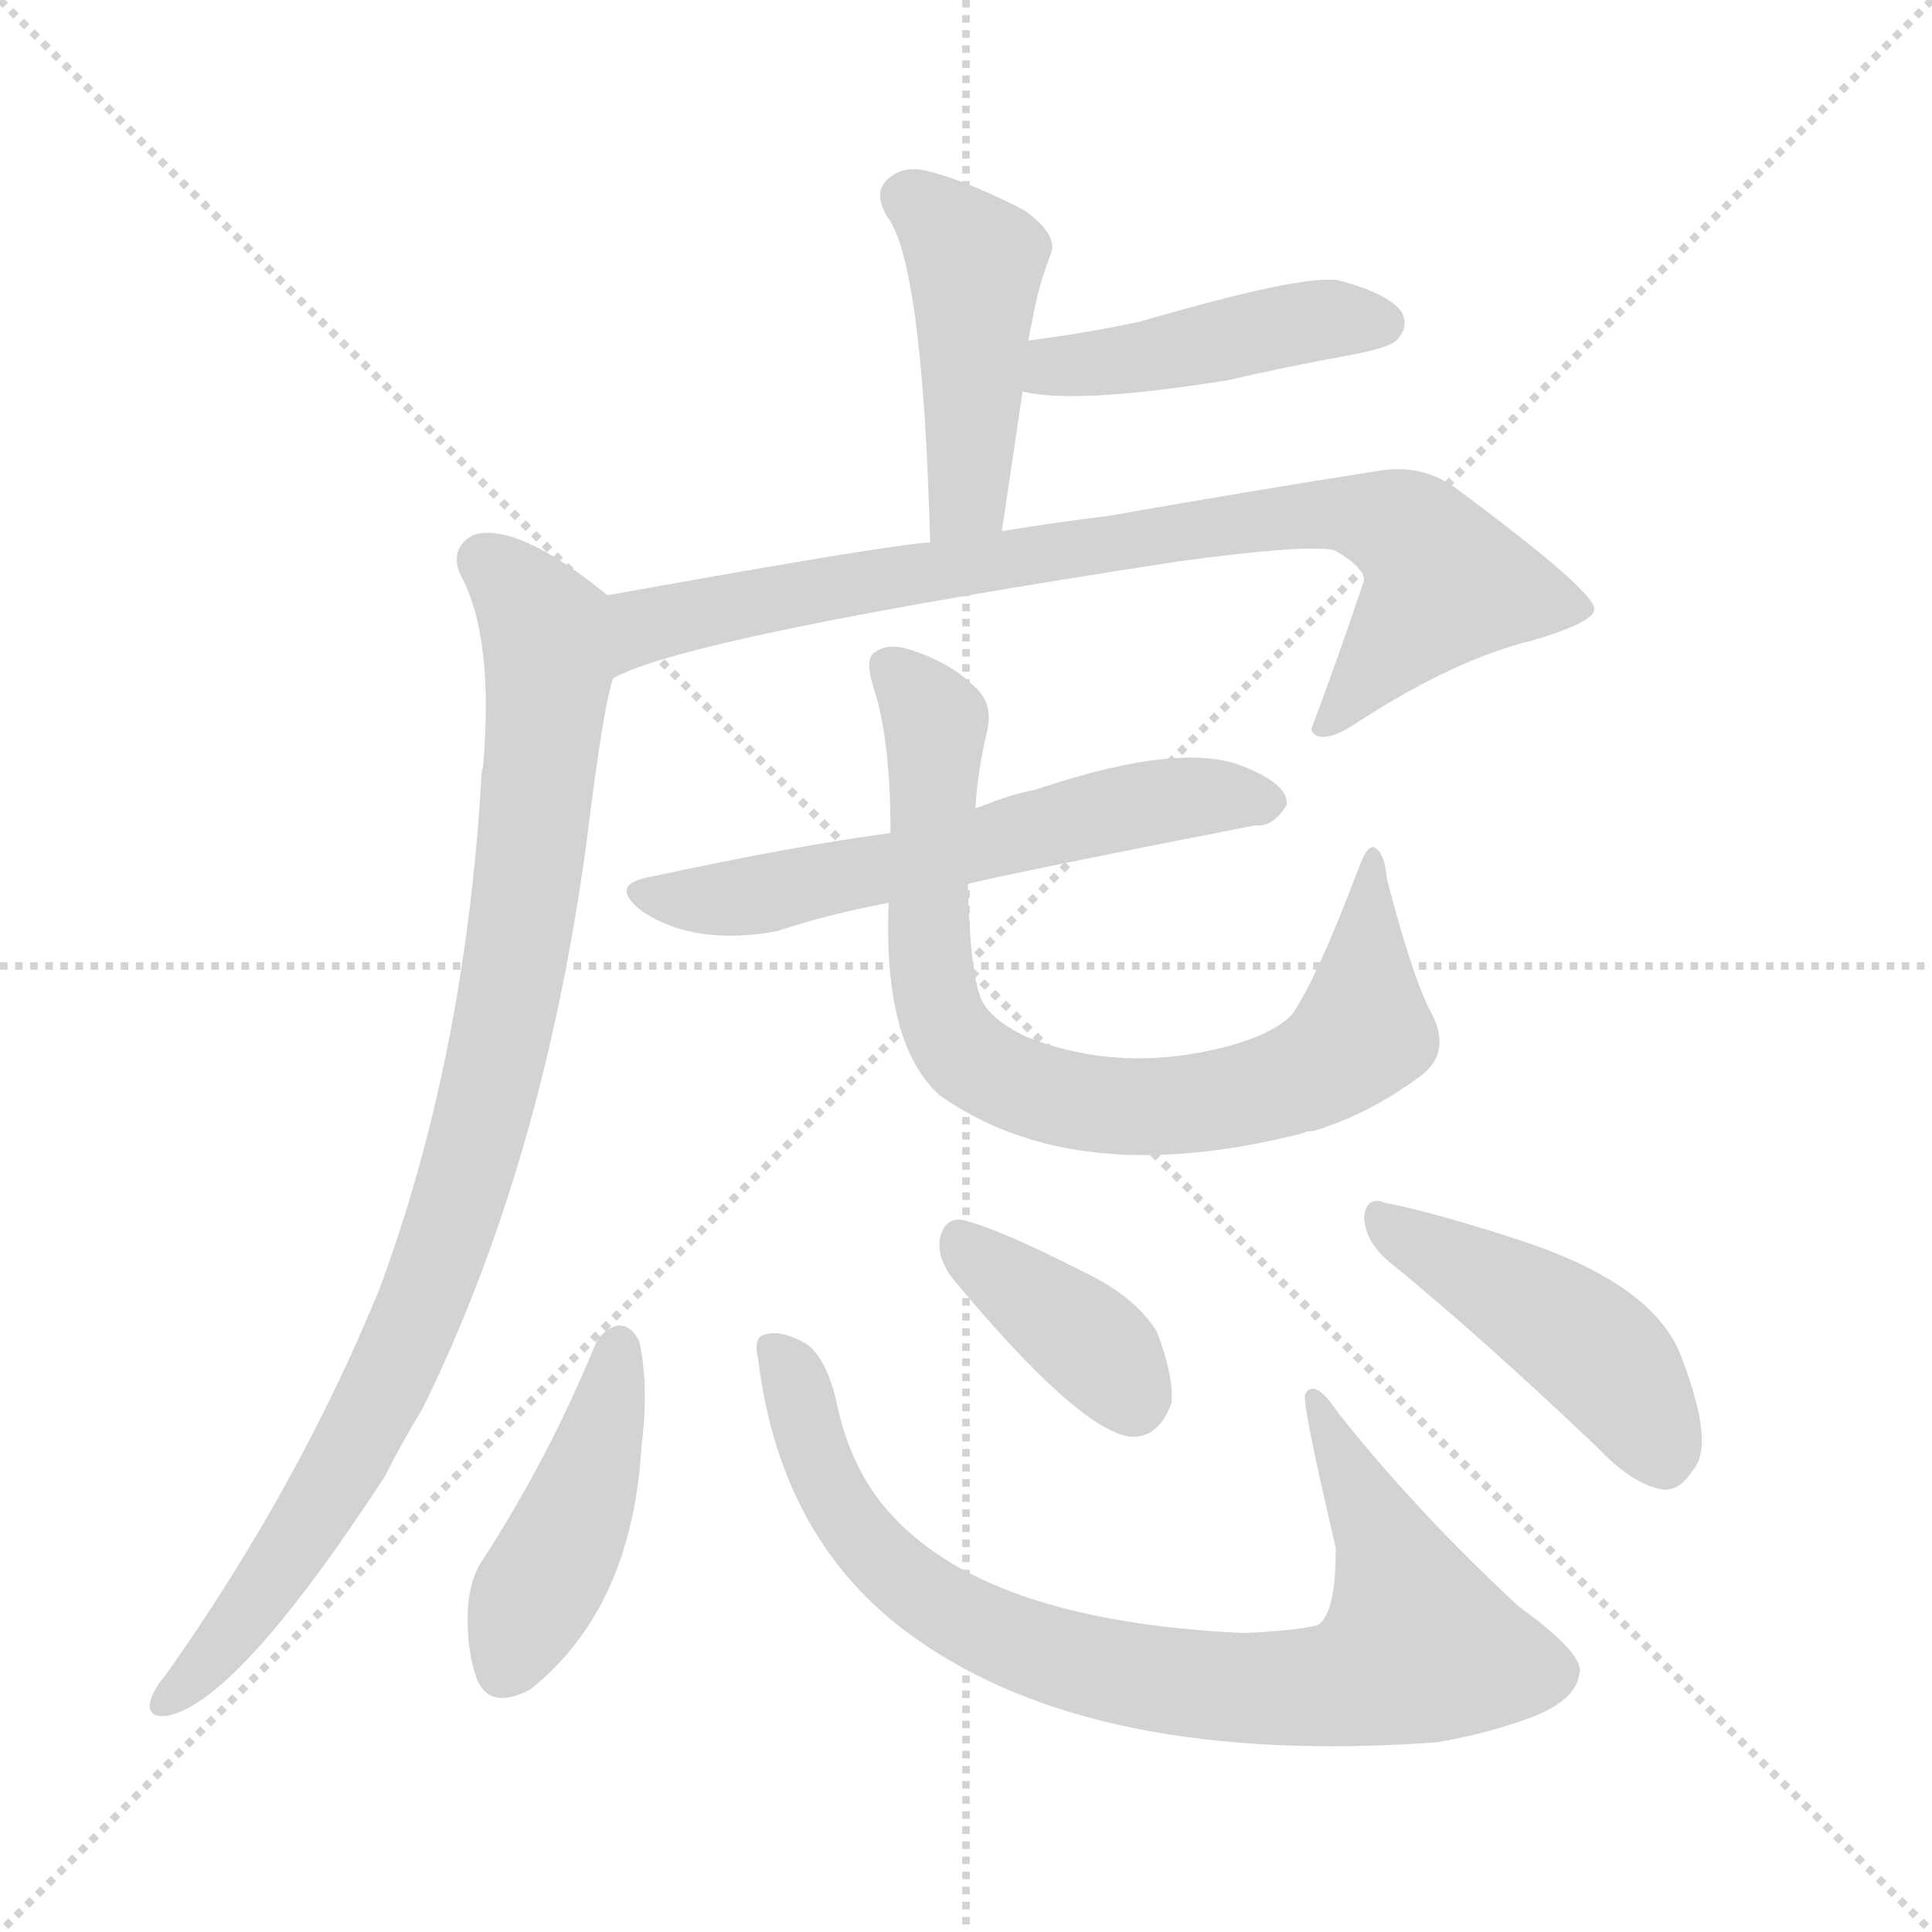 <svg xmlns="http://www.w3.org/2000/svg" version="1.1" viewBox="0 0 1024 1024">
  <g stroke="lightgray" stroke-dasharray="1,1" stroke-width="1" transform="scale(4, 4)">
    <line x1="0" y1="0" x2="256" y2="256" />
    <line x1="256" y1="0" x2="0" y2="256" />
    <line x1="128" y1="0" x2="128" y2="256" />
    <line x1="0" y1="128" x2="256" y2="128" />
  </g>
  <g transform="scale(1.0, -1.0) translate(0.0, -842.50)">
    <style type="text/css">
      
        @keyframes keyframes0 {
          from {
            stroke: blue;
            stroke-dashoffset: 450;
            stroke-width: 128;
          }
          59% {
            animation-timing-function: step-end;
            stroke: blue;
            stroke-dashoffset: 0;
            stroke-width: 128;
          }
          to {
            stroke: black;
            stroke-width: 1024;
          }
        }
        #make-me-a-hanzi-animation-0 {
          animation: keyframes0 0.616s both;
          animation-delay: 0s;
          animation-timing-function: linear;
        }
      
        @keyframes keyframes1 {
          from {
            stroke: blue;
            stroke-dashoffset: 443;
            stroke-width: 128;
          }
          59% {
            animation-timing-function: step-end;
            stroke: blue;
            stroke-dashoffset: 0;
            stroke-width: 128;
          }
          to {
            stroke: black;
            stroke-width: 1024;
          }
        }
        #make-me-a-hanzi-animation-1 {
          animation: keyframes1 0.611s both;
          animation-delay: 0.616s;
          animation-timing-function: linear;
        }
      
        @keyframes keyframes2 {
          from {
            stroke: blue;
            stroke-dashoffset: 821;
            stroke-width: 128;
          }
          73% {
            animation-timing-function: step-end;
            stroke: blue;
            stroke-dashoffset: 0;
            stroke-width: 128;
          }
          to {
            stroke: black;
            stroke-width: 1024;
          }
        }
        #make-me-a-hanzi-animation-2 {
          animation: keyframes2 0.918s both;
          animation-delay: 1.227s;
          animation-timing-function: linear;
        }
      
        @keyframes keyframes3 {
          from {
            stroke: blue;
            stroke-dashoffset: 921;
            stroke-width: 128;
          }
          75% {
            animation-timing-function: step-end;
            stroke: blue;
            stroke-dashoffset: 0;
            stroke-width: 128;
          }
          to {
            stroke: black;
            stroke-width: 1024;
          }
        }
        #make-me-a-hanzi-animation-3 {
          animation: keyframes3 1s both;
          animation-delay: 2.145s;
          animation-timing-function: linear;
        }
      
        @keyframes keyframes4 {
          from {
            stroke: blue;
            stroke-dashoffset: 592;
            stroke-width: 128;
          }
          66% {
            animation-timing-function: step-end;
            stroke: blue;
            stroke-dashoffset: 0;
            stroke-width: 128;
          }
          to {
            stroke: black;
            stroke-width: 1024;
          }
        }
        #make-me-a-hanzi-animation-4 {
          animation: keyframes4 0.732s both;
          animation-delay: 3.144s;
          animation-timing-function: linear;
        }
      
        @keyframes keyframes5 {
          from {
            stroke: blue;
            stroke-dashoffset: 792;
            stroke-width: 128;
          }
          72% {
            animation-timing-function: step-end;
            stroke: blue;
            stroke-dashoffset: 0;
            stroke-width: 128;
          }
          to {
            stroke: black;
            stroke-width: 1024;
          }
        }
        #make-me-a-hanzi-animation-5 {
          animation: keyframes5 0.895s both;
          animation-delay: 3.876s;
          animation-timing-function: linear;
        }
      
        @keyframes keyframes6 {
          from {
            stroke: blue;
            stroke-dashoffset: 436;
            stroke-width: 128;
          }
          59% {
            animation-timing-function: step-end;
            stroke: blue;
            stroke-dashoffset: 0;
            stroke-width: 128;
          }
          to {
            stroke: black;
            stroke-width: 1024;
          }
        }
        #make-me-a-hanzi-animation-6 {
          animation: keyframes6 0.605s both;
          animation-delay: 4.771s;
          animation-timing-function: linear;
        }
      
        @keyframes keyframes7 {
          from {
            stroke: blue;
            stroke-dashoffset: 830;
            stroke-width: 128;
          }
          73% {
            animation-timing-function: step-end;
            stroke: blue;
            stroke-dashoffset: 0;
            stroke-width: 128;
          }
          to {
            stroke: black;
            stroke-width: 1024;
          }
        }
        #make-me-a-hanzi-animation-7 {
          animation: keyframes7 0.925s both;
          animation-delay: 5.375s;
          animation-timing-function: linear;
        }
      
        @keyframes keyframes8 {
          from {
            stroke: blue;
            stroke-dashoffset: 382;
            stroke-width: 128;
          }
          55% {
            animation-timing-function: step-end;
            stroke: blue;
            stroke-dashoffset: 0;
            stroke-width: 128;
          }
          to {
            stroke: black;
            stroke-width: 1024;
          }
        }
        #make-me-a-hanzi-animation-8 {
          animation: keyframes8 0.561s both;
          animation-delay: 6.301s;
          animation-timing-function: linear;
        }
      
        @keyframes keyframes9 {
          from {
            stroke: blue;
            stroke-dashoffset: 453;
            stroke-width: 128;
          }
          60% {
            animation-timing-function: step-end;
            stroke: blue;
            stroke-dashoffset: 0;
            stroke-width: 128;
          }
          to {
            stroke: black;
            stroke-width: 1024;
          }
        }
        #make-me-a-hanzi-animation-9 {
          animation: keyframes9 0.619s both;
          animation-delay: 6.862s;
          animation-timing-function: linear;
        }
      
    </style>
    
      <path d="M 531 561 L 542 635 L 545 662 Q 546 668 547 672 Q 550 690 557 708 Q 561 718 543 731 Q 512 747 491 752 Q 478 755 470 747 Q 463 740 470 728 Q 489 704 493 555 C 494 525 527 531 531 561 Z" fill="lightgray" />
    
      <path d="M 542 635 Q 570 628 651 641 Q 681 648 714 654 Q 736 658 740 662 Q 747 669 743 677 Q 736 687 709 694 Q 690 697 604 672 Q 576 666 545 662 C 515 658 513 641 542 635 Z" fill="lightgray" />
    
      <path d="M 325 483 Q 364 505 625 545 Q 691 554 707 551 Q 723 542 723 535 Q 710 496 695 456 Q 695 455 697 453 Q 704 449 720 460 Q 771 493 812 503 Q 846 513 845 520 Q 844 530 774 582 Q 755 597 731 593 Q 667 583 587 569 Q 562 566 531 561 L 493 555 Q 472 554 322 527 C 292 522 297 471 325 483 Z" fill="lightgray" />
    
      <path d="M 322 527 Q 274 566 251 559 Q 238 552 244 538 Q 262 505 256 436 Q 255 433 255 428 Q 246 280 201 159 Q 158 54 88 -45 Q 82 -52 80 -58 Q 77 -68 88 -67 Q 125 -61 204 60 Q 213 78 224 96 Q 288 226 311 397 Q 320 470 325 483 C 332 512 333 519 322 527 Z" fill="lightgray" />
    
      <path d="M 513 374 Q 537 380 665 405 Q 675 404 682 416 Q 683 426 662 435 Q 629 451 549 424 Q 534 421 520 415 Q 519 415 517 414 L 472 401 Q 420 394 346 378 Q 321 374 341 359 Q 369 341 412 349 Q 439 358 471 364 L 513 374 Z" fill="lightgray" />
    
      <path d="M 759 305 Q 749 323 735 377 Q 734 390 729 393 Q 725 396 720 382 Q 698 324 685 305 Q 676 295 651 288 Q 594 273 544 293 Q 525 302 520 313 Q 514 328 513 374 L 517 414 Q 518 433 523 454 Q 527 470 516 479 Q 504 491 483 498 Q 471 502 464 497 Q 458 494 463 478 Q 472 451 472 401 L 471 364 Q 468 289 498 262 Q 570 211 691 242 Q 692 243 696 243 Q 726 252 754 273 Q 769 285 759 305 Z" fill="lightgray" />
    
      <path d="M 316 131 Q 291 70 256 16 Q 249 6 248 -10 Q 247 -32 253 -48 Q 260 -64 281 -53 Q 335 -10 340 76 Q 344 107 339 131 Q 335 140 328 140 Q 321 139 316 131 Z" fill="lightgray" />
    
      <path d="M 402 121 Q 414 25 484 -25 Q 580 -94 761 -81 Q 786 -77 811 -68 Q 835 -59 837 -45 Q 841 -35 805 -9 Q 750 42 709 94 Q 697 112 692 104 Q 689 103 708 22 Q 708 -14 698 -19 Q 685 -22 659 -23 Q 527 -17 475 37 Q 451 61 443 101 Q 437 125 426 131 Q 413 138 405 135 Q 399 134 402 121 Z" fill="lightgray" />
    
      <path d="M 504 166 Q 571 85 599 81 Q 614 80 621 99 Q 622 114 613 137 Q 601 156 573 169 Q 530 191 510 196 Q 500 197 498 185 Q 497 176 504 166 Z" fill="lightgray" />
    
      <path d="M 736 174 Q 785 134 847 75 Q 865 56 881 53 Q 890 52 897 63 Q 909 76 892 121 Q 879 161 806 185 Q 760 200 734 205 Q 724 209 723 197 Q 724 184 736 174 Z" fill="lightgray" />
    
    
      <clipPath id="make-me-a-hanzi-clip-0">
        <path d="M 531 561 L 542 635 L 545 662 Q 546 668 547 672 Q 550 690 557 708 Q 561 718 543 731 Q 512 747 491 752 Q 478 755 470 747 Q 463 740 470 728 Q 489 704 493 555 C 494 525 527 531 531 561 Z" />
      </clipPath>
      <path clip-path="url(#make-me-a-hanzi-clip-0)" d="M 481 738 L 517 704 L 513 579 L 497 568" fill="none" id="make-me-a-hanzi-animation-0" stroke-dasharray="322 644" stroke-linecap="round" />
    
      <clipPath id="make-me-a-hanzi-clip-1">
        <path d="M 542 635 Q 570 628 651 641 Q 681 648 714 654 Q 736 658 740 662 Q 747 669 743 677 Q 736 687 709 694 Q 690 697 604 672 Q 576 666 545 662 C 515 658 513 641 542 635 Z" />
      </clipPath>
      <path clip-path="url(#make-me-a-hanzi-clip-1)" d="M 548 641 L 699 673 L 732 671" fill="none" id="make-me-a-hanzi-animation-1" stroke-dasharray="315 630" stroke-linecap="round" />
    
      <clipPath id="make-me-a-hanzi-clip-2">
        <path d="M 325 483 Q 364 505 625 545 Q 691 554 707 551 Q 723 542 723 535 Q 710 496 695 456 Q 695 455 697 453 Q 704 449 720 460 Q 771 493 812 503 Q 846 513 845 520 Q 844 530 774 582 Q 755 597 731 593 Q 667 583 587 569 Q 562 566 531 561 L 493 555 Q 472 554 322 527 C 292 522 297 471 325 483 Z" />
      </clipPath>
      <path clip-path="url(#make-me-a-hanzi-clip-2)" d="M 330 493 L 343 512 L 363 518 L 643 564 L 715 570 L 746 561 L 762 544 L 765 532 L 702 458" fill="none" id="make-me-a-hanzi-animation-2" stroke-dasharray="693 1386" stroke-linecap="round" />
    
      <clipPath id="make-me-a-hanzi-clip-3">
        <path d="M 322 527 Q 274 566 251 559 Q 238 552 244 538 Q 262 505 256 436 Q 255 433 255 428 Q 246 280 201 159 Q 158 54 88 -45 Q 82 -52 80 -58 Q 77 -68 88 -67 Q 125 -61 204 60 Q 213 78 224 96 Q 288 226 311 397 Q 320 470 325 483 C 332 512 333 519 322 527 Z" />
      </clipPath>
      <path clip-path="url(#make-me-a-hanzi-clip-3)" d="M 257 545 L 289 510 L 291 489 L 278 359 L 248 221 L 218 138 L 168 40 L 134 -9 L 89 -58" fill="none" id="make-me-a-hanzi-animation-3" stroke-dasharray="793 1586" stroke-linecap="round" />
    
      <clipPath id="make-me-a-hanzi-clip-4">
        <path d="M 513 374 Q 537 380 665 405 Q 675 404 682 416 Q 683 426 662 435 Q 629 451 549 424 Q 534 421 520 415 Q 519 415 517 414 L 472 401 Q 420 394 346 378 Q 321 374 341 359 Q 369 341 412 349 Q 439 358 471 364 L 513 374 Z" />
      </clipPath>
      <path clip-path="url(#make-me-a-hanzi-clip-4)" d="M 342 369 L 388 366 L 613 418 L 672 417" fill="none" id="make-me-a-hanzi-animation-4" stroke-dasharray="464 928" stroke-linecap="round" />
    
      <clipPath id="make-me-a-hanzi-clip-5">
        <path d="M 759 305 Q 749 323 735 377 Q 734 390 729 393 Q 725 396 720 382 Q 698 324 685 305 Q 676 295 651 288 Q 594 273 544 293 Q 525 302 520 313 Q 514 328 513 374 L 517 414 Q 518 433 523 454 Q 527 470 516 479 Q 504 491 483 498 Q 471 502 464 497 Q 458 494 463 478 Q 472 451 472 401 L 471 364 Q 468 289 498 262 Q 570 211 691 242 Q 692 243 696 243 Q 726 252 754 273 Q 769 285 759 305 Z" />
      </clipPath>
      <path clip-path="url(#make-me-a-hanzi-clip-5)" d="M 471 489 L 496 460 L 494 320 L 512 283 L 537 268 L 572 258 L 613 256 L 676 266 L 702 278 L 723 296 L 726 386" fill="none" id="make-me-a-hanzi-animation-5" stroke-dasharray="664 1328" stroke-linecap="round" />
    
      <clipPath id="make-me-a-hanzi-clip-6">
        <path d="M 316 131 Q 291 70 256 16 Q 249 6 248 -10 Q 247 -32 253 -48 Q 260 -64 281 -53 Q 335 -10 340 76 Q 344 107 339 131 Q 335 140 328 140 Q 321 139 316 131 Z" />
      </clipPath>
      <path clip-path="url(#make-me-a-hanzi-clip-6)" d="M 328 128 L 316 69 L 269 -41" fill="none" id="make-me-a-hanzi-animation-6" stroke-dasharray="308 616" stroke-linecap="round" />
    
      <clipPath id="make-me-a-hanzi-clip-7">
        <path d="M 402 121 Q 414 25 484 -25 Q 580 -94 761 -81 Q 786 -77 811 -68 Q 835 -59 837 -45 Q 841 -35 805 -9 Q 750 42 709 94 Q 697 112 692 104 Q 689 103 708 22 Q 708 -14 698 -19 Q 685 -22 659 -23 Q 527 -17 475 37 Q 451 61 443 101 Q 437 125 426 131 Q 413 138 405 135 Q 399 134 402 121 Z" />
      </clipPath>
      <path clip-path="url(#make-me-a-hanzi-clip-7)" d="M 410 127 L 452 34 L 491 -4 L 559 -36 L 661 -53 L 712 -50 L 752 -28 L 735 25 L 696 102" fill="none" id="make-me-a-hanzi-animation-7" stroke-dasharray="702 1404" stroke-linecap="round" />
    
      <clipPath id="make-me-a-hanzi-clip-8">
        <path d="M 504 166 Q 571 85 599 81 Q 614 80 621 99 Q 622 114 613 137 Q 601 156 573 169 Q 530 191 510 196 Q 500 197 498 185 Q 497 176 504 166 Z" />
      </clipPath>
      <path clip-path="url(#make-me-a-hanzi-clip-8)" d="M 509 185 L 581 128 L 600 100" fill="none" id="make-me-a-hanzi-animation-8" stroke-dasharray="254 508" stroke-linecap="round" />
    
      <clipPath id="make-me-a-hanzi-clip-9">
        <path d="M 736 174 Q 785 134 847 75 Q 865 56 881 53 Q 890 52 897 63 Q 909 76 892 121 Q 879 161 806 185 Q 760 200 734 205 Q 724 209 723 197 Q 724 184 736 174 Z" />
      </clipPath>
      <path clip-path="url(#make-me-a-hanzi-clip-9)" d="M 734 194 L 821 145 L 850 122 L 881 70" fill="none" id="make-me-a-hanzi-animation-9" stroke-dasharray="325 650" stroke-linecap="round" />
    
  </g>
</svg>